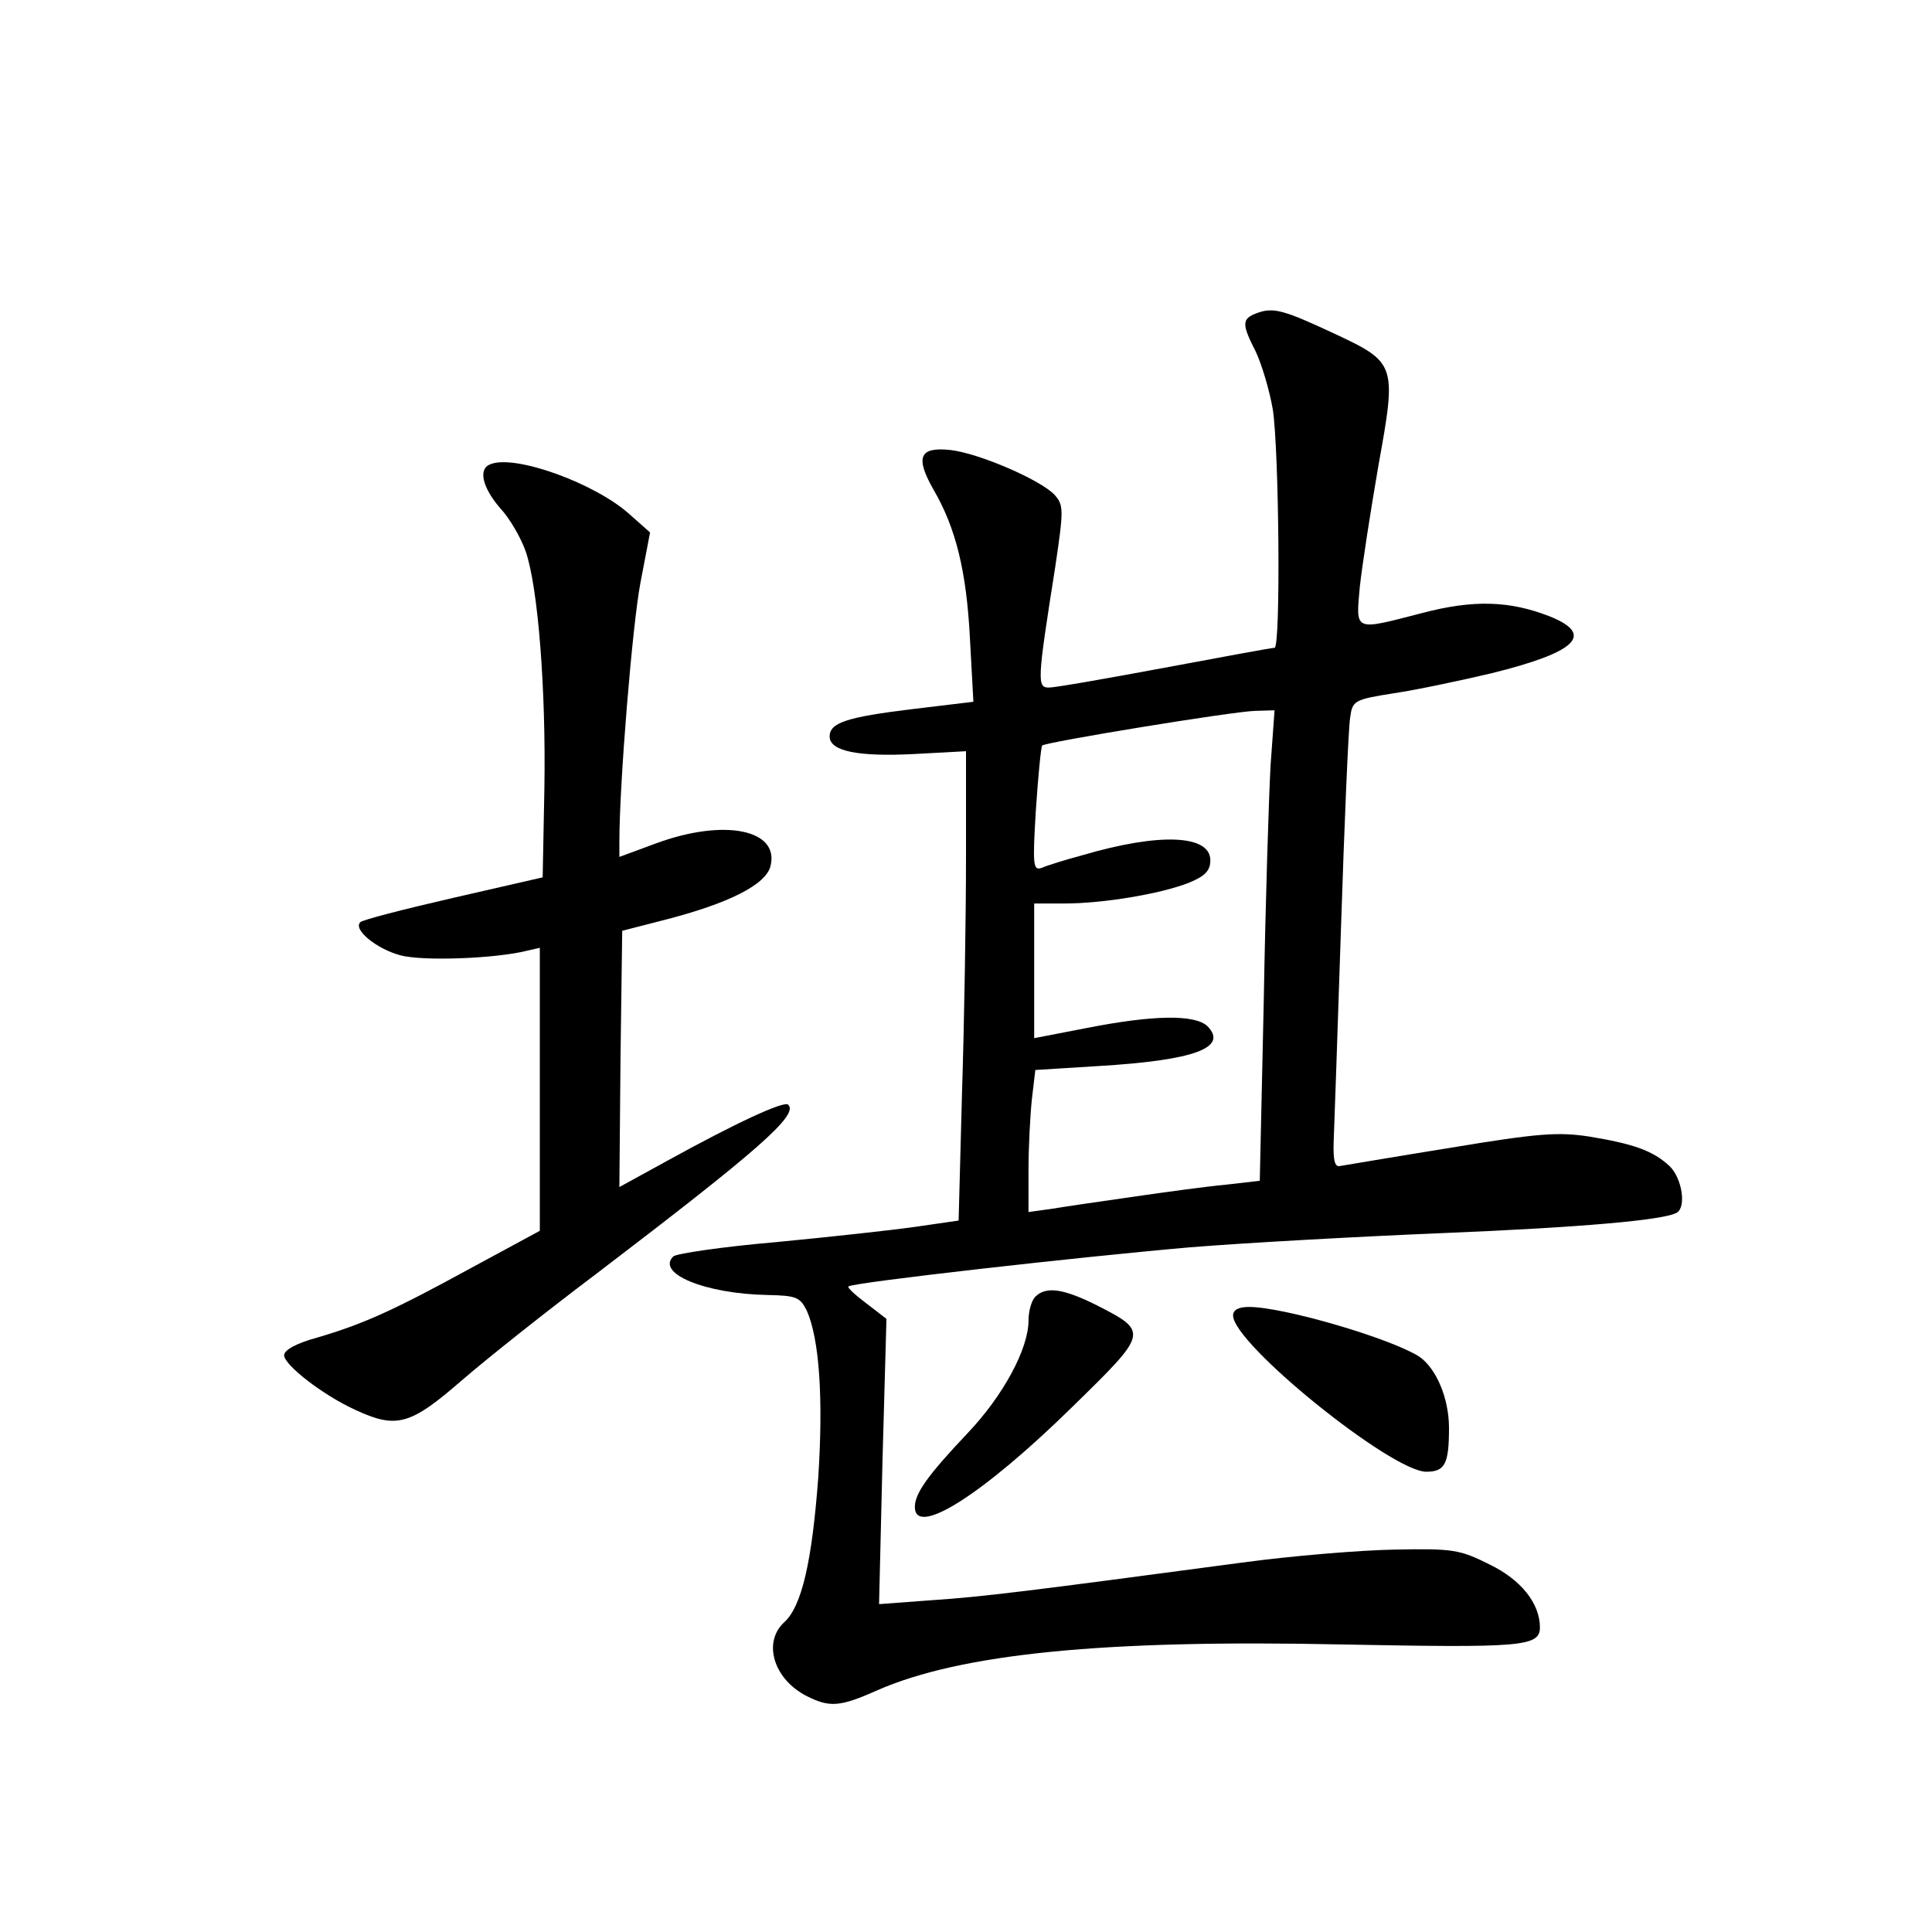 <?xml version="1.0" standalone="no"?>
<!DOCTYPE svg PUBLIC "-//W3C//DTD SVG 20010904//EN"
 "http://www.w3.org/TR/2001/REC-SVG-20010904/DTD/svg10.dtd">
<svg version="1.0" xmlns="http://www.w3.org/2000/svg"
 width="340pt" height="340pt" viewBox="0 0 340 340"
 preserveAspectRatio="xMidYMid meet">
<g transform="translate(0,340) scale(0.1,-0.1)"
fill="#000000" stroke="none">
<path d="M2212 2849 c-27 -10 -27 -19 -2 -68 10 -21 24 -67 30 -102 11 -73 14
-419 3 -419 -5 0 -91 -16 -193 -35 -102 -19 -193 -35 -204 -35 -21 0 -21 10
11 212 15 101 15 109 -1 127 -24 26 -132 73 -183 79 -55 6 -63 -12 -30 -70 39
-67 58 -143 64 -263 l6 -110 -108 -13 c-115 -14 -145 -24 -145 -48 0 -26 50
-36 148 -31 l92 5 0 -187 c0 -103 -3 -289 -7 -413 l-6 -226 -76 -11 c-42 -6
-152 -18 -246 -27 -93 -8 -174 -20 -180 -25 -31 -30 56 -66 166 -68 51 -1 57
-4 69 -28 22 -50 29 -154 20 -293 -11 -148 -29 -227 -60 -255 -38 -35 -19
-100 40 -130 40 -20 58 -19 123 10 148 65 400 90 820 81 314 -6 347 -4 347 30
0 42 -33 84 -89 111 -52 26 -64 28 -166 26 -60 -1 -182 -11 -270 -23 -382 -51
-455 -60 -544 -66 l-94 -7 6 251 7 251 -35 27 c-20 15 -34 28 -32 30 6 7 416
53 602 69 99 8 299 19 445 25 244 10 390 23 411 36 17 10 9 61 -13 82 -29 27
-63 39 -142 52 -54 8 -88 6 -244 -20 -100 -16 -187 -31 -194 -32 -9 -2 -12 10
-11 42 1 25 7 196 13 380 6 184 13 349 16 367 4 30 7 32 77 43 40 6 116 22
171 35 150 37 183 68 104 100 -71 28 -135 30 -226 6 -120 -31 -116 -33 -109
46 4 37 19 134 33 215 32 177 31 180 -78 231 -88 41 -107 47 -136 36z m24
-796 c-3 -54 -9 -241 -12 -415 l-7 -316 -61 -7 c-33 -3 -106 -13 -161 -21 -55
-8 -119 -17 -142 -21 l-43 -6 0 74 c0 41 3 97 6 125 l6 51 112 7 c167 10 228
32 191 70 -22 21 -95 20 -212 -3 l-93 -18 0 119 0 118 53 0 c69 0 169 17 218
36 30 12 39 22 39 40 0 45 -89 49 -225 9 -30 -8 -62 -18 -71 -22 -16 -6 -17 3
-11 102 4 60 9 110 11 113 6 6 335 60 375 61 l34 1 -7 -97z"/>
<path d="M863 2583 c-22 -8 -14 -41 17 -77 17 -18 37 -53 45 -76 22 -63 36
-245 33 -419 l-3 -155 -157 -36 c-87 -20 -161 -39 -164 -43 -13 -13 29 -47 70
-58 39 -11 169 -6 224 8 l22 5 0 -249 0 -249 -122 -66 c-139 -76 -189 -98
-270 -122 -37 -10 -58 -22 -58 -31 0 -17 68 -70 125 -96 73 -34 97 -27 188 52
45 39 151 123 236 187 286 218 357 280 338 298 -7 7 -90 -31 -215 -100 l-82
-45 2 226 3 225 74 19 c113 29 179 62 187 95 16 64 -81 84 -201 40 l-65 -24 0
27 c0 102 23 382 37 455 l17 89 -35 31 c-60 55 -203 107 -246 89z"/>
<path d="M1822 1118 c-7 -7 -12 -26 -12 -42 0 -50 -45 -133 -108 -199 -69 -73
-92 -105 -92 -129 0 -54 119 21 277 176 134 131 135 132 43 179 -58 29 -89 34
-108 15z"/>
<path d="M2170 1085 c0 -50 279 -275 340 -275 33 0 40 14 40 77 0 53 -23 106
-53 126 -51 32 -238 87 -299 87 -18 0 -28 -5 -28 -15z"/>
</g>
</svg>
